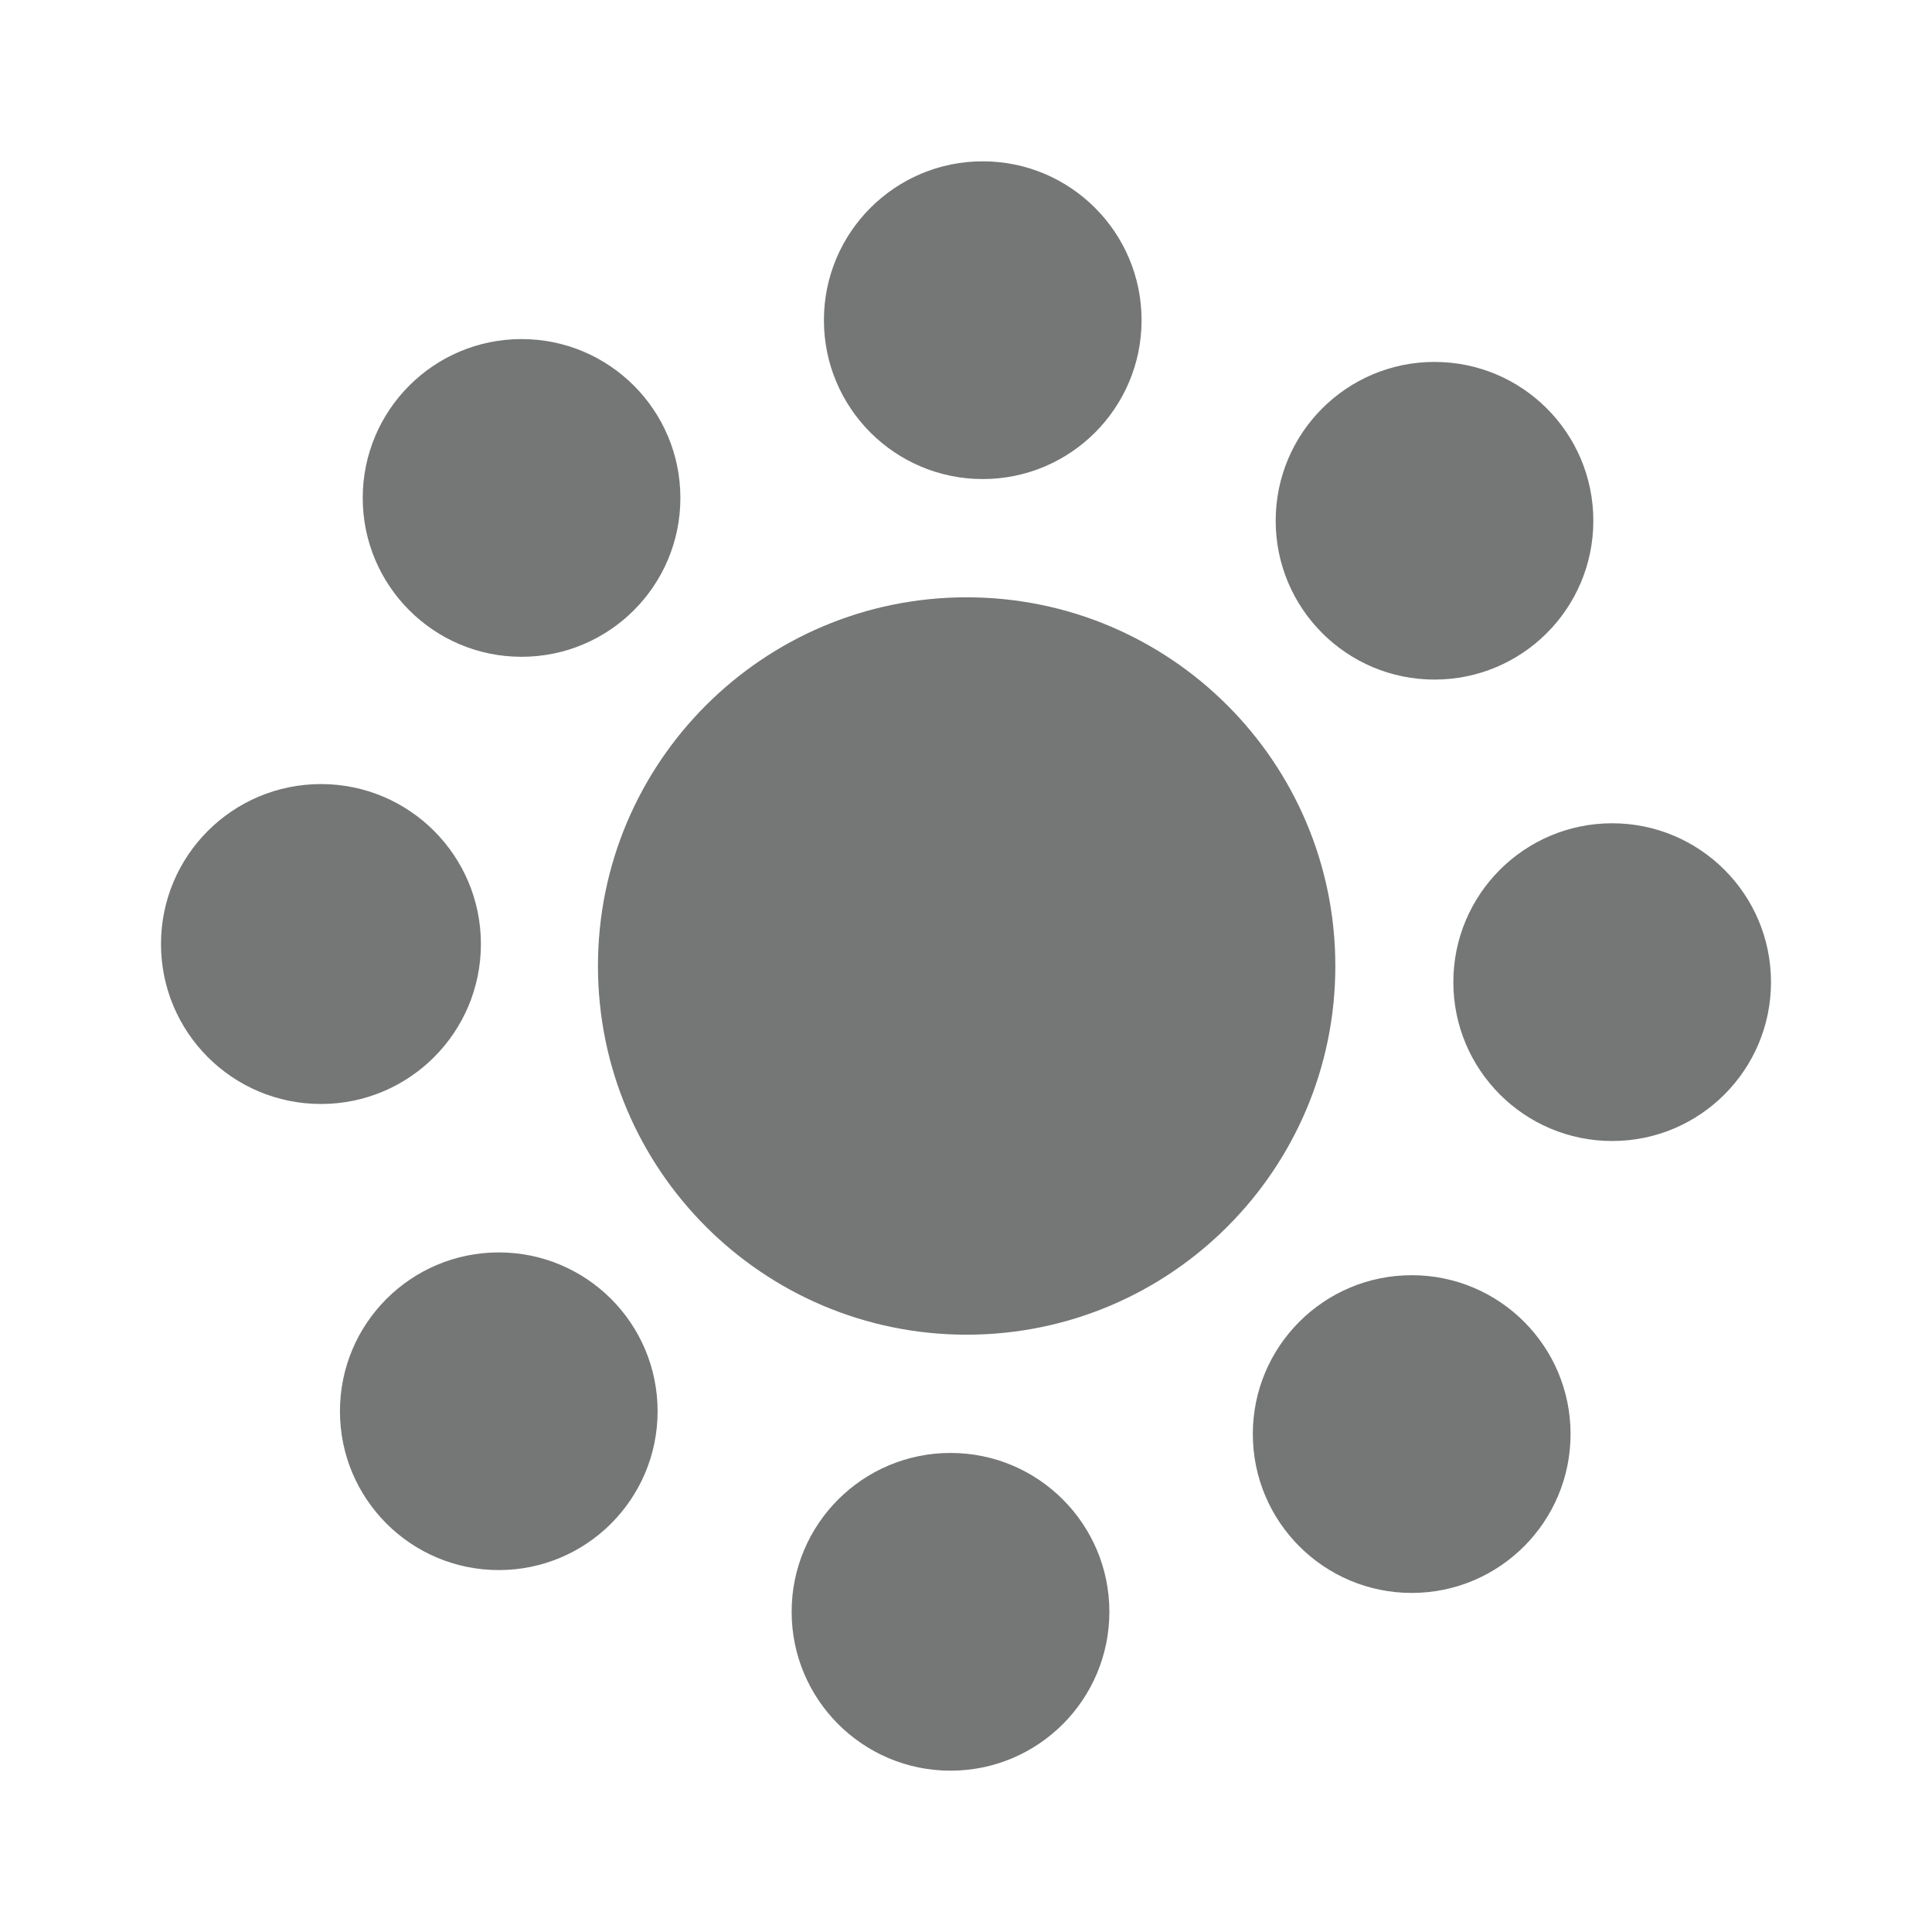 <svg width="24" height="24" viewBox="0 0 24 24" fill="none" xmlns="http://www.w3.org/2000/svg">
<path d="M12.208 5.951C13.298 5.951 14.181 5.067 14.181 3.978C14.181 2.888 13.298 2.004 12.208 2.004C11.118 2.004 10.235 2.888 10.235 3.978C10.235 5.067 11.118 5.951 12.208 5.951Z" fill="#757676"/>
<path d="M6.479 8.159C7.569 8.159 8.452 7.275 8.452 6.186C8.452 5.096 7.569 4.212 6.479 4.212C5.389 4.212 4.506 5.096 4.506 6.186C4.506 7.275 5.389 8.159 6.479 8.159Z" fill="#757676"/>
<path d="M3.987 13.714C5.085 13.714 5.974 12.825 5.974 11.727C5.974 10.63 5.085 9.74 3.987 9.74C2.889 9.74 2 10.63 2 11.727C2 12.825 2.889 13.714 3.987 13.714Z" fill="#757676"/>
<path d="M6.196 19.504C7.286 19.504 8.169 18.621 8.169 17.531C8.169 16.441 7.286 15.558 6.196 15.558C5.106 15.558 4.223 16.441 4.223 17.531C4.223 18.621 5.106 19.504 6.196 19.504Z" fill="#757676"/>
<path d="M11.808 21.996C12.898 21.996 13.781 21.112 13.781 20.022C13.781 18.933 12.898 18.049 11.808 18.049C10.718 18.049 9.834 18.933 9.834 20.022C9.834 21.112 10.718 21.996 11.808 21.996Z" fill="#757676"/>
<path d="M17.537 19.788C18.627 19.788 19.51 18.904 19.51 17.814C19.51 16.724 18.627 15.841 17.537 15.841C16.447 15.841 15.563 16.724 15.563 17.814C15.563 18.904 16.447 19.788 17.537 19.788Z" fill="#757676"/>
<path d="M20.027 14.174C21.117 14.174 22 13.29 22 12.2C22 11.111 21.117 10.227 20.027 10.227C18.937 10.227 18.054 11.111 18.054 12.2C18.054 13.29 18.937 14.174 20.027 14.174Z" fill="#757676"/>
<path d="M12.008 16.58C14.537 16.58 16.588 14.529 16.588 12C16.588 9.471 14.537 7.42 12.008 7.42C9.479 7.42 7.428 9.471 7.428 12C7.428 14.529 9.479 16.58 12.008 16.58Z" fill="#757676"/>
<path d="M17.82 8.442C18.91 8.442 19.793 7.559 19.793 6.469C19.793 5.379 18.91 4.496 17.82 4.496C16.73 4.496 15.847 5.379 15.847 6.469C15.847 7.559 16.73 8.442 17.82 8.442Z" fill="#757676"/>
</svg>
